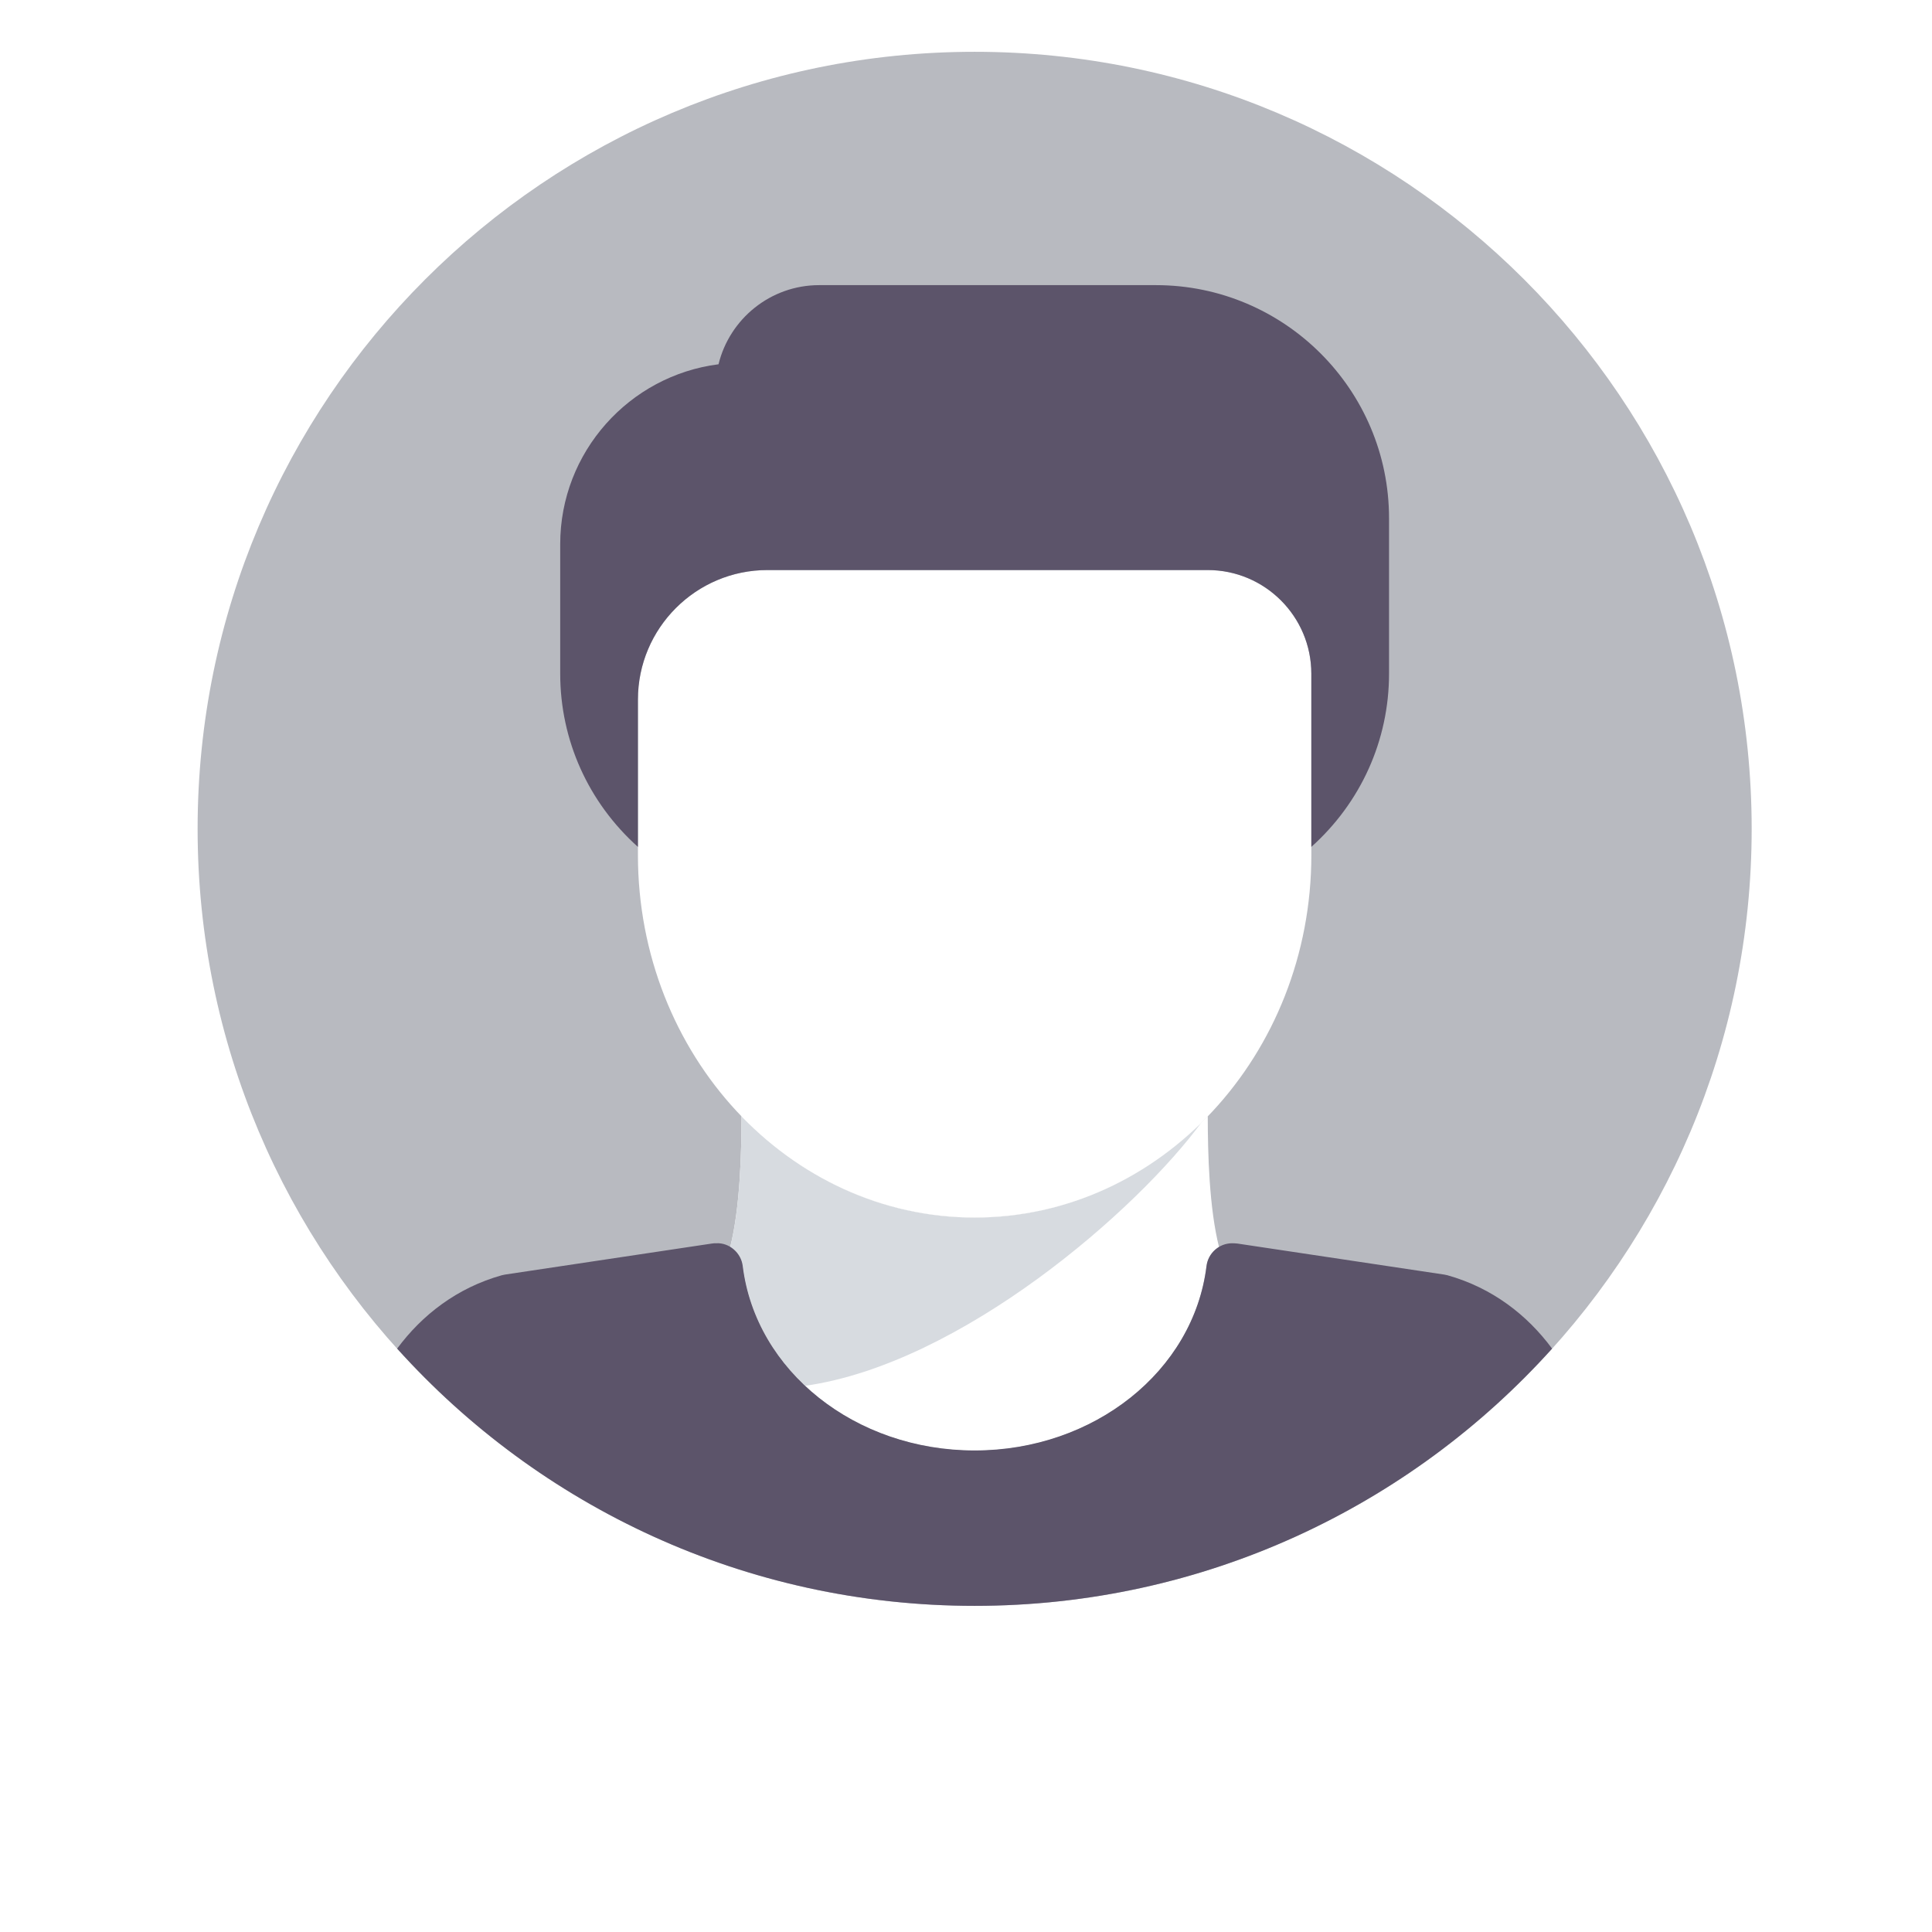 <?xml version="1.0" encoding="iso-8859-1"?>
<!-- Generator: Adobe Illustrator 19.0.0, SVG Export Plug-In . SVG Version: 6.00 Build 0)  -->
<svg width="53" height="53" viewBox="0 0 53 53" fill="none" xmlns="http://www.w3.org/2000/svg">
<g filter="url(#filter0_d)">
<circle cx="26.5" cy="22.5" r="22.5" fill="white"/>
</g>
<g clip-path="url(#clip0)">
<path d="M26.737 44.053C38.509 44.053 48.053 34.509 48.053 22.737C48.053 10.964 38.509 1.421 26.737 1.421C14.964 1.421 5.421 10.964 5.421 22.737C5.421 34.509 14.964 44.053 26.737 44.053Z" fill="#B8BAC0"/>
<path d="M26.737 33.401C24.255 33.401 22.003 32.336 20.342 30.615C20.34 31.646 20.303 33.135 20.029 34.222C20.209 34.331 20.348 34.511 20.375 34.735C20.73 37.62 23.464 39.796 26.737 39.796C30.008 39.796 32.743 37.62 33.098 34.735C33.126 34.511 33.262 34.331 33.444 34.222C33.17 33.136 33.133 31.646 33.132 30.615C31.47 32.336 29.218 33.401 26.737 33.401Z" fill="white"/>
<path d="M32.993 30.746C31.345 32.387 29.152 33.401 26.737 33.401C24.255 33.401 22.003 32.336 20.342 30.615C20.34 31.646 20.303 33.135 20.029 34.222C20.209 34.331 20.348 34.511 20.375 34.735C20.532 36.011 21.155 37.146 22.082 38.017C26.36 37.415 31.216 33.191 32.993 30.746Z" fill="#D7DBE0"/>
<path d="M33.132 15.638H21.053C19.094 15.638 17.5 17.232 17.5 19.191V23.454C17.5 28.939 21.644 33.401 26.737 33.401C31.83 33.401 35.974 28.939 35.974 23.454V18.48C35.974 16.913 34.699 15.638 33.132 15.638Z" fill="white"/>
<path d="M31.71 7.822H22.473C21.137 7.822 20.014 8.749 19.711 9.993C17.265 10.304 15.368 12.399 15.368 14.927V18.48C15.368 20.311 16.145 22.019 17.5 23.233V19.19C17.5 17.232 19.093 15.638 21.052 15.638H33.131C34.699 15.638 35.973 16.913 35.973 18.48V23.233C37.328 22.019 38.105 20.311 38.105 18.48V14.217C38.105 10.691 35.236 7.822 31.71 7.822Z" fill="#5C546A"/>
<path d="M10.895 36.996C14.796 41.328 20.448 44.053 26.736 44.053C33.025 44.053 38.677 41.328 42.578 36.996C41.898 36.076 40.939 35.329 39.705 34.983C39.676 34.975 39.648 34.969 39.619 34.965L33.947 34.114C33.913 34.109 33.838 34.106 33.803 34.106C33.444 34.106 33.142 34.373 33.098 34.73C32.743 37.614 30.008 39.79 26.736 39.79C23.464 39.79 20.73 37.615 20.375 34.73C20.331 34.363 20 34.087 19.652 34.106C19.61 34.104 19.569 34.107 19.526 34.114L13.854 34.965C13.825 34.969 13.796 34.975 13.768 34.983C12.534 35.329 11.575 36.076 10.895 36.996Z" fill="#5C546A"/>
</g>
<defs>
<filter id="filter0_d" x="0" y="0" width="53" height="53" filterUnits="userSpaceOnUse" color-interpolation-filters="sRGB">
<feFlood flood-opacity="0" result="BackgroundImageFix"/>
<feColorMatrix in="SourceAlpha" type="matrix" values="0 0 0 0 0 0 0 0 0 0 0 0 0 0 0 0 0 0 127 0"/>
<feOffset dy="4"/>
<feGaussianBlur stdDeviation="2"/>
<feColorMatrix type="matrix" values="0 0 0 0 0 0 0 0 0 0 0 0 0 0 0 0 0 0 0.1 0"/>
<feBlend mode="normal" in2="BackgroundImageFix" result="effect1_dropShadow"/>
<feBlend mode="normal" in="SourceGraphic" in2="effect1_dropShadow" result="shape"/>
</filter>
<clipPath id="clip0">
<rect width="42.632" height="42.632" fill="white" transform="translate(5.421 1.421)"/>
</clipPath>
</defs>
</svg>
